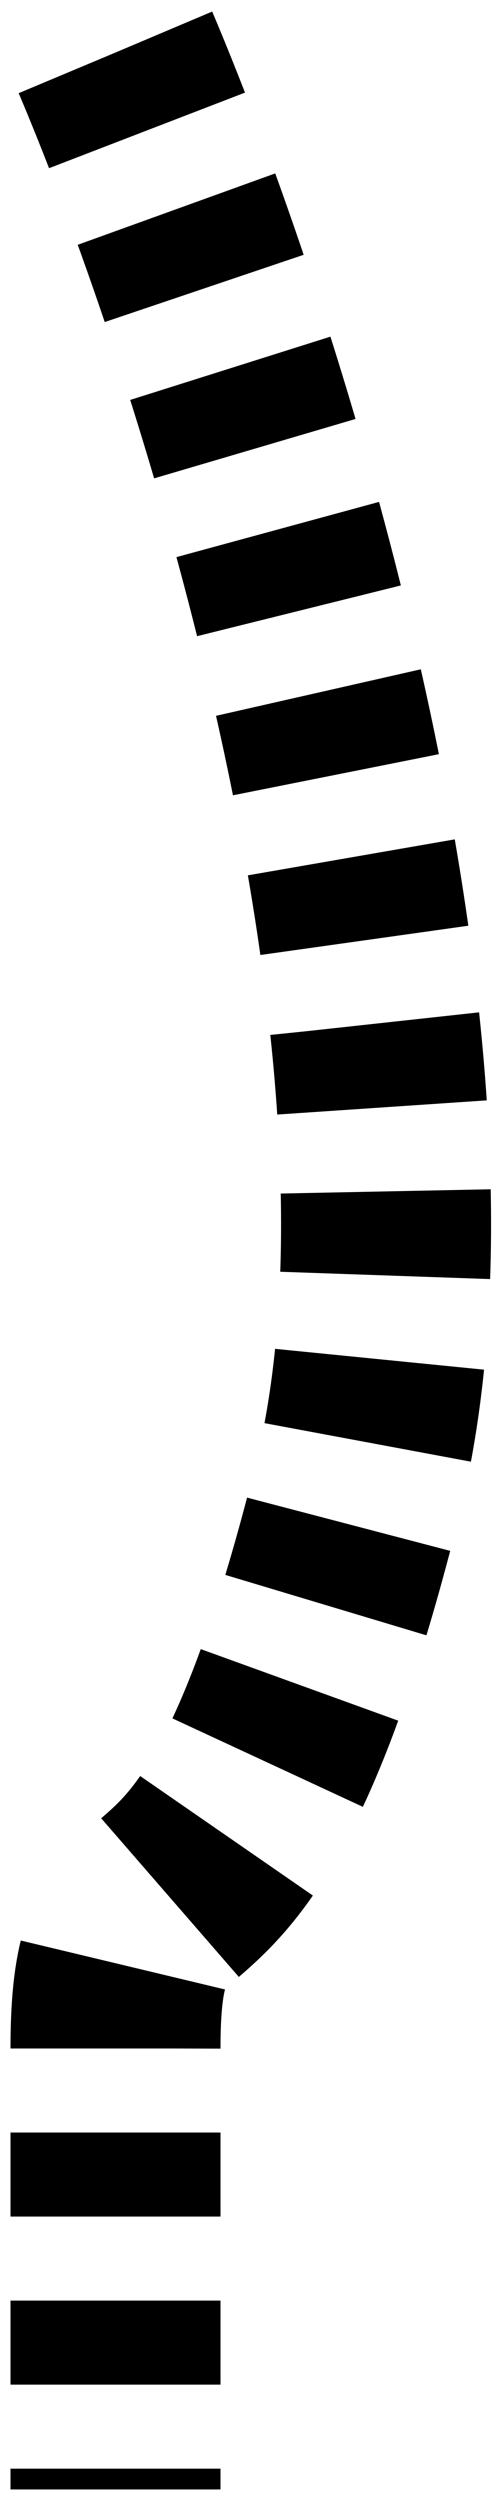 <svg width="24" height="119" viewBox="0 0 24 119" fill="none" xmlns="http://www.w3.org/2000/svg">
<path d="M5.5 2.5C11.5 16.667 22.2 50.2 17 71C10.5 97 5.5 86 5.5 97.5C5.5 106.7 5.5 115.333 5.5 118.5" stroke="black" stroke-width="10" stroke-dasharray="4 4"/>
</svg>
